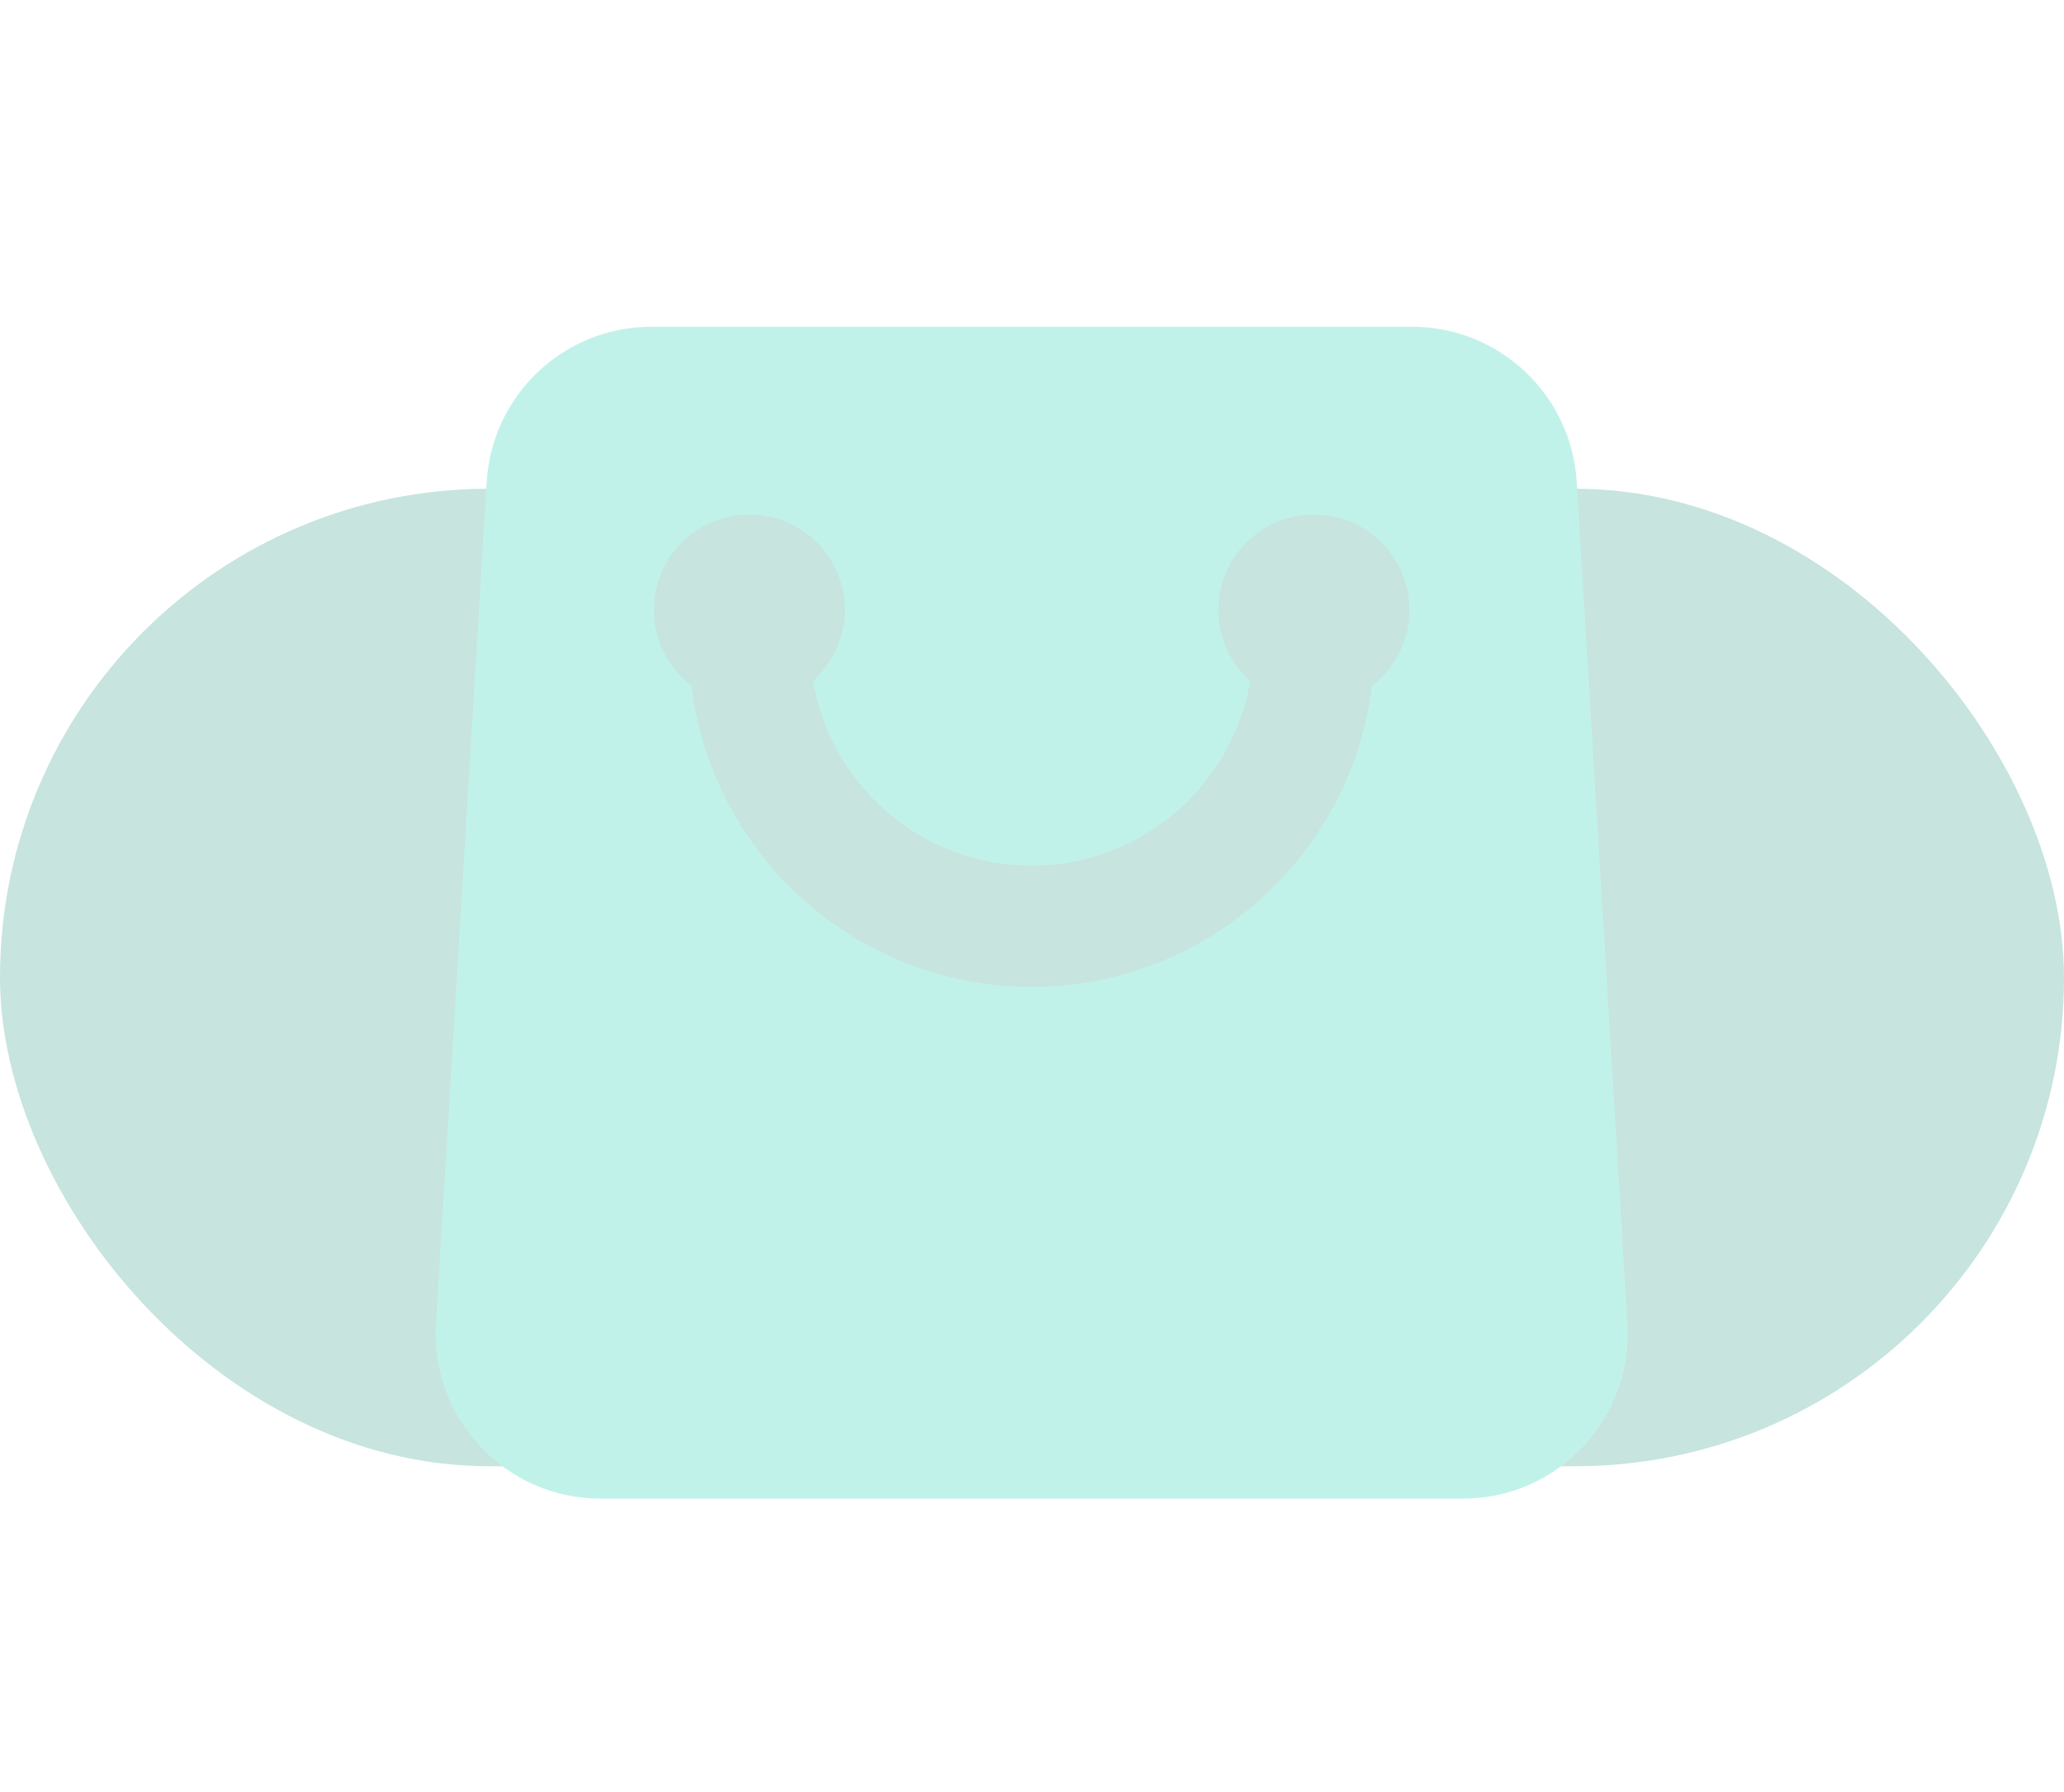 <?xml version="1.0" encoding="UTF-8"?>
<svg width="38px" height="33px" viewBox="0 0 38 33" version="1.1" xmlns="http://www.w3.org/2000/svg" xmlns:xlink="http://www.w3.org/1999/xlink">
    <title>icon_AtTabBar_market-on</title>
    <defs>
        <filter id="filter-1">
            <feColorMatrix in="SourceGraphic" type="matrix" values="0 0 0 0 0.565 0 0 0 0 0.78 0 0 0 0 0.745 0 0 0 1 0"></feColorMatrix>
        </filter>
    </defs>
    <g id="icon_AtTabBar_market-on" stroke="none" stroke-width="1" fill="none" fill-rule="evenodd">
        <g id="编组-14" transform="translate(0, 9)" fill="#C7E4DF">
            <rect id="矩形" x="0" y="0" width="38" height="18" rx="9"></rect>
        </g>
        <g filter="url(#filter-1)" id="shangcheng-2">
            <g transform="translate(8, 6)">
                <path d="M21.963,18.378 L21.028,2.871 C20.931,1.267 19.602,0.017 17.997,0.017 L3.992,0.017 C2.385,0.017 1.058,1.267 0.961,2.871 L0.026,18.378 C-0.079,20.124 1.309,21.597 3.057,21.597 L18.932,21.597 C20.68,21.598 22.068,20.125 21.963,18.378 Z M17.259,6.628 C16.878,9.749 14.215,12.173 10.993,12.173 C7.773,12.173 5.108,9.749 4.729,6.628 C4.309,6.307 4.037,5.802 4.037,5.233 C4.037,4.262 4.824,3.475 5.795,3.475 C6.767,3.475 7.554,4.262 7.554,5.233 C7.554,5.753 7.327,6.219 6.969,6.54 C7.295,8.468 8.974,9.941 10.993,9.941 C13.012,9.941 14.692,8.468 15.017,6.54 C14.644,6.208 14.431,5.732 14.432,5.233 C14.432,4.262 15.219,3.475 16.19,3.475 C17.162,3.475 17.949,4.262 17.949,5.233 C17.95,5.802 17.678,6.307 17.259,6.628 L17.259,6.628 Z" id="形状" fill="#C1F2EA" fill-rule="nonzero"></path>
            </g>
        </g>
    </g>
</svg>